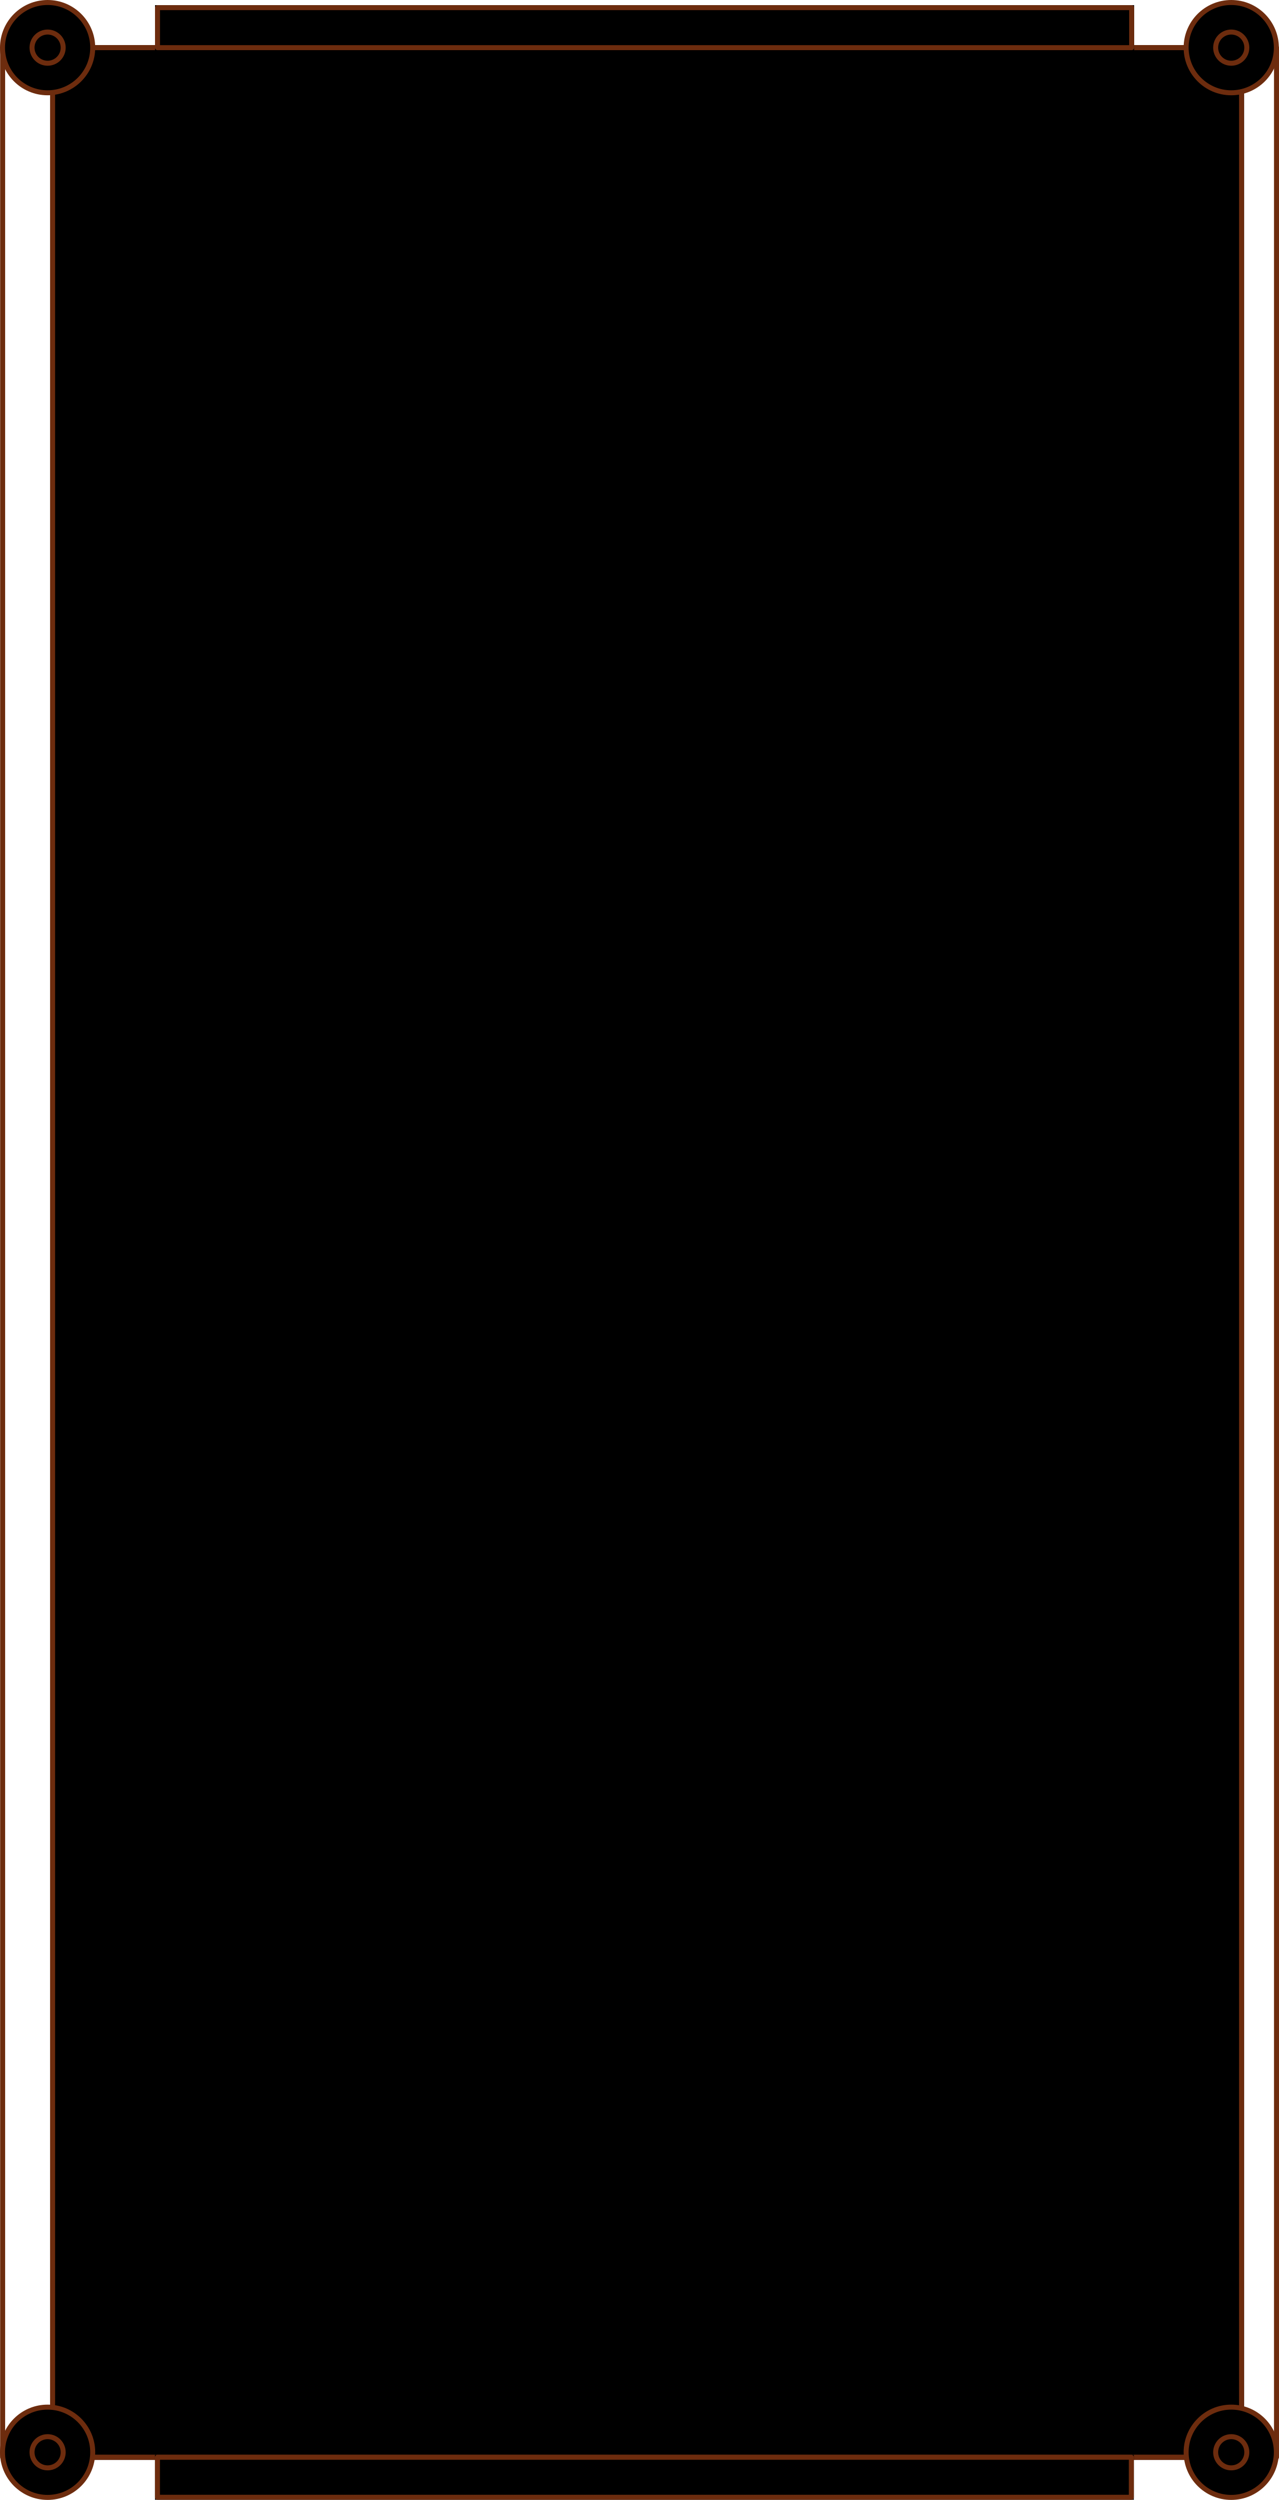 <svg xmlns="http://www.w3.org/2000/svg" width="256.03" height="500.06" viewBox="0 0 256.03 500.06">
  <g id="karta_bg" data-name="karta bg" transform="translate(-829.97 -227.97)">
    <g id="Prostokąt_4_kopia_2" data-name="Prostokąt 4 kopia 2" transform="translate(840 237)" stroke="#6d2c0e" stroke-linecap="round" stroke-linejoin="round" stroke-width="1">
      <rect width="239" height="483" stroke="none"/>
      <rect x="0.5" y="0.5" width="238" height="482" fill="none"/>
    </g>
    <g id="Prostokąt_4_kopia_16" data-name="Prostokąt 4 kopia 16" transform="translate(830 237)" fill="none" stroke="#6d2c0e" stroke-linecap="round" stroke-linejoin="round" stroke-width="1">
      <rect width="256" height="483" stroke="none"/>
      <rect x="0.5" y="0.5" width="255" height="482" fill="none"/>
    </g>
    <g id="Prostokąt_4_kopia_10" data-name="Prostokąt 4 kopia 10" transform="translate(861 229)" stroke="#6d2c0e" stroke-linecap="round" stroke-linejoin="round" stroke-width="1">
      <rect width="196" height="9" stroke="none"/>
      <rect x="0.5" y="0.5" width="195" height="8" fill="none"/>
    </g>
    <g id="Prostokąt_4_kopia_11" data-name="Prostokąt 4 kopia 11" transform="translate(860.99 719)" stroke="#6d2c0e" stroke-linecap="round" stroke-linejoin="round" stroke-width="1">
      <rect width="195.95" height="9" stroke="none"/>
      <rect x="0.5" y="0.5" width="194.95" height="8" fill="none"/>
    </g>
    <circle id="Elipsa_1" data-name="Elipsa 1" cx="9.03" cy="9.03" r="9.03" transform="translate(830.47 228.47)" stroke-width="1" stroke="#6d2c0e" stroke-linecap="round" stroke-linejoin="round"/>
    <circle id="Elipsa_1_kopia" data-name="Elipsa 1 kopia" cx="9.03" cy="9.03" r="9.03" transform="translate(1067.41 228.47)" stroke-width="1" stroke="#6d2c0e" stroke-linecap="round" stroke-linejoin="round"/>
    <circle id="Elipsa_1_kopia_2" data-name="Elipsa 1 kopia 2" cx="9.03" cy="9.03" r="9.03" transform="translate(830.47 709.47)" stroke-width="1" stroke="#6d2c0e" stroke-linecap="round" stroke-linejoin="round"/>
    <circle id="Elipsa_1_kopia_2-2" data-name="Elipsa 1 kopia 2" cx="9.03" cy="9.03" r="9.03" transform="translate(1067.41 709.47)" stroke-width="1" stroke="#6d2c0e" stroke-linecap="round" stroke-linejoin="round"/>
    <circle id="Elipsa_5" data-name="Elipsa 5" cx="3.12" cy="3.12" r="3.12" transform="translate(836.38 234.38)" stroke-width="1" stroke="#6d2c0e" stroke-linecap="round" stroke-linejoin="round"/>
    <circle id="Elipsa_5_kopia" data-name="Elipsa 5 kopia" cx="3.12" cy="3.12" r="3.12" transform="translate(1073.32 234.38)" stroke-width="1" stroke="#6d2c0e" stroke-linecap="round" stroke-linejoin="round"/>
    <circle id="Elipsa_5_kopia_2" data-name="Elipsa 5 kopia 2" cx="3.12" cy="3.12" r="3.12" transform="translate(836.38 715.38)" stroke-width="1" stroke="#6d2c0e" stroke-linecap="round" stroke-linejoin="round"/>
    <circle id="Elipsa_5_kopia_2-2" data-name="Elipsa 5 kopia 2" cx="3.12" cy="3.12" r="3.12" transform="translate(1073.32 715.38)" stroke-width="1" stroke="#6d2c0e" stroke-linecap="round" stroke-linejoin="round"/>
  </g>
</svg>
